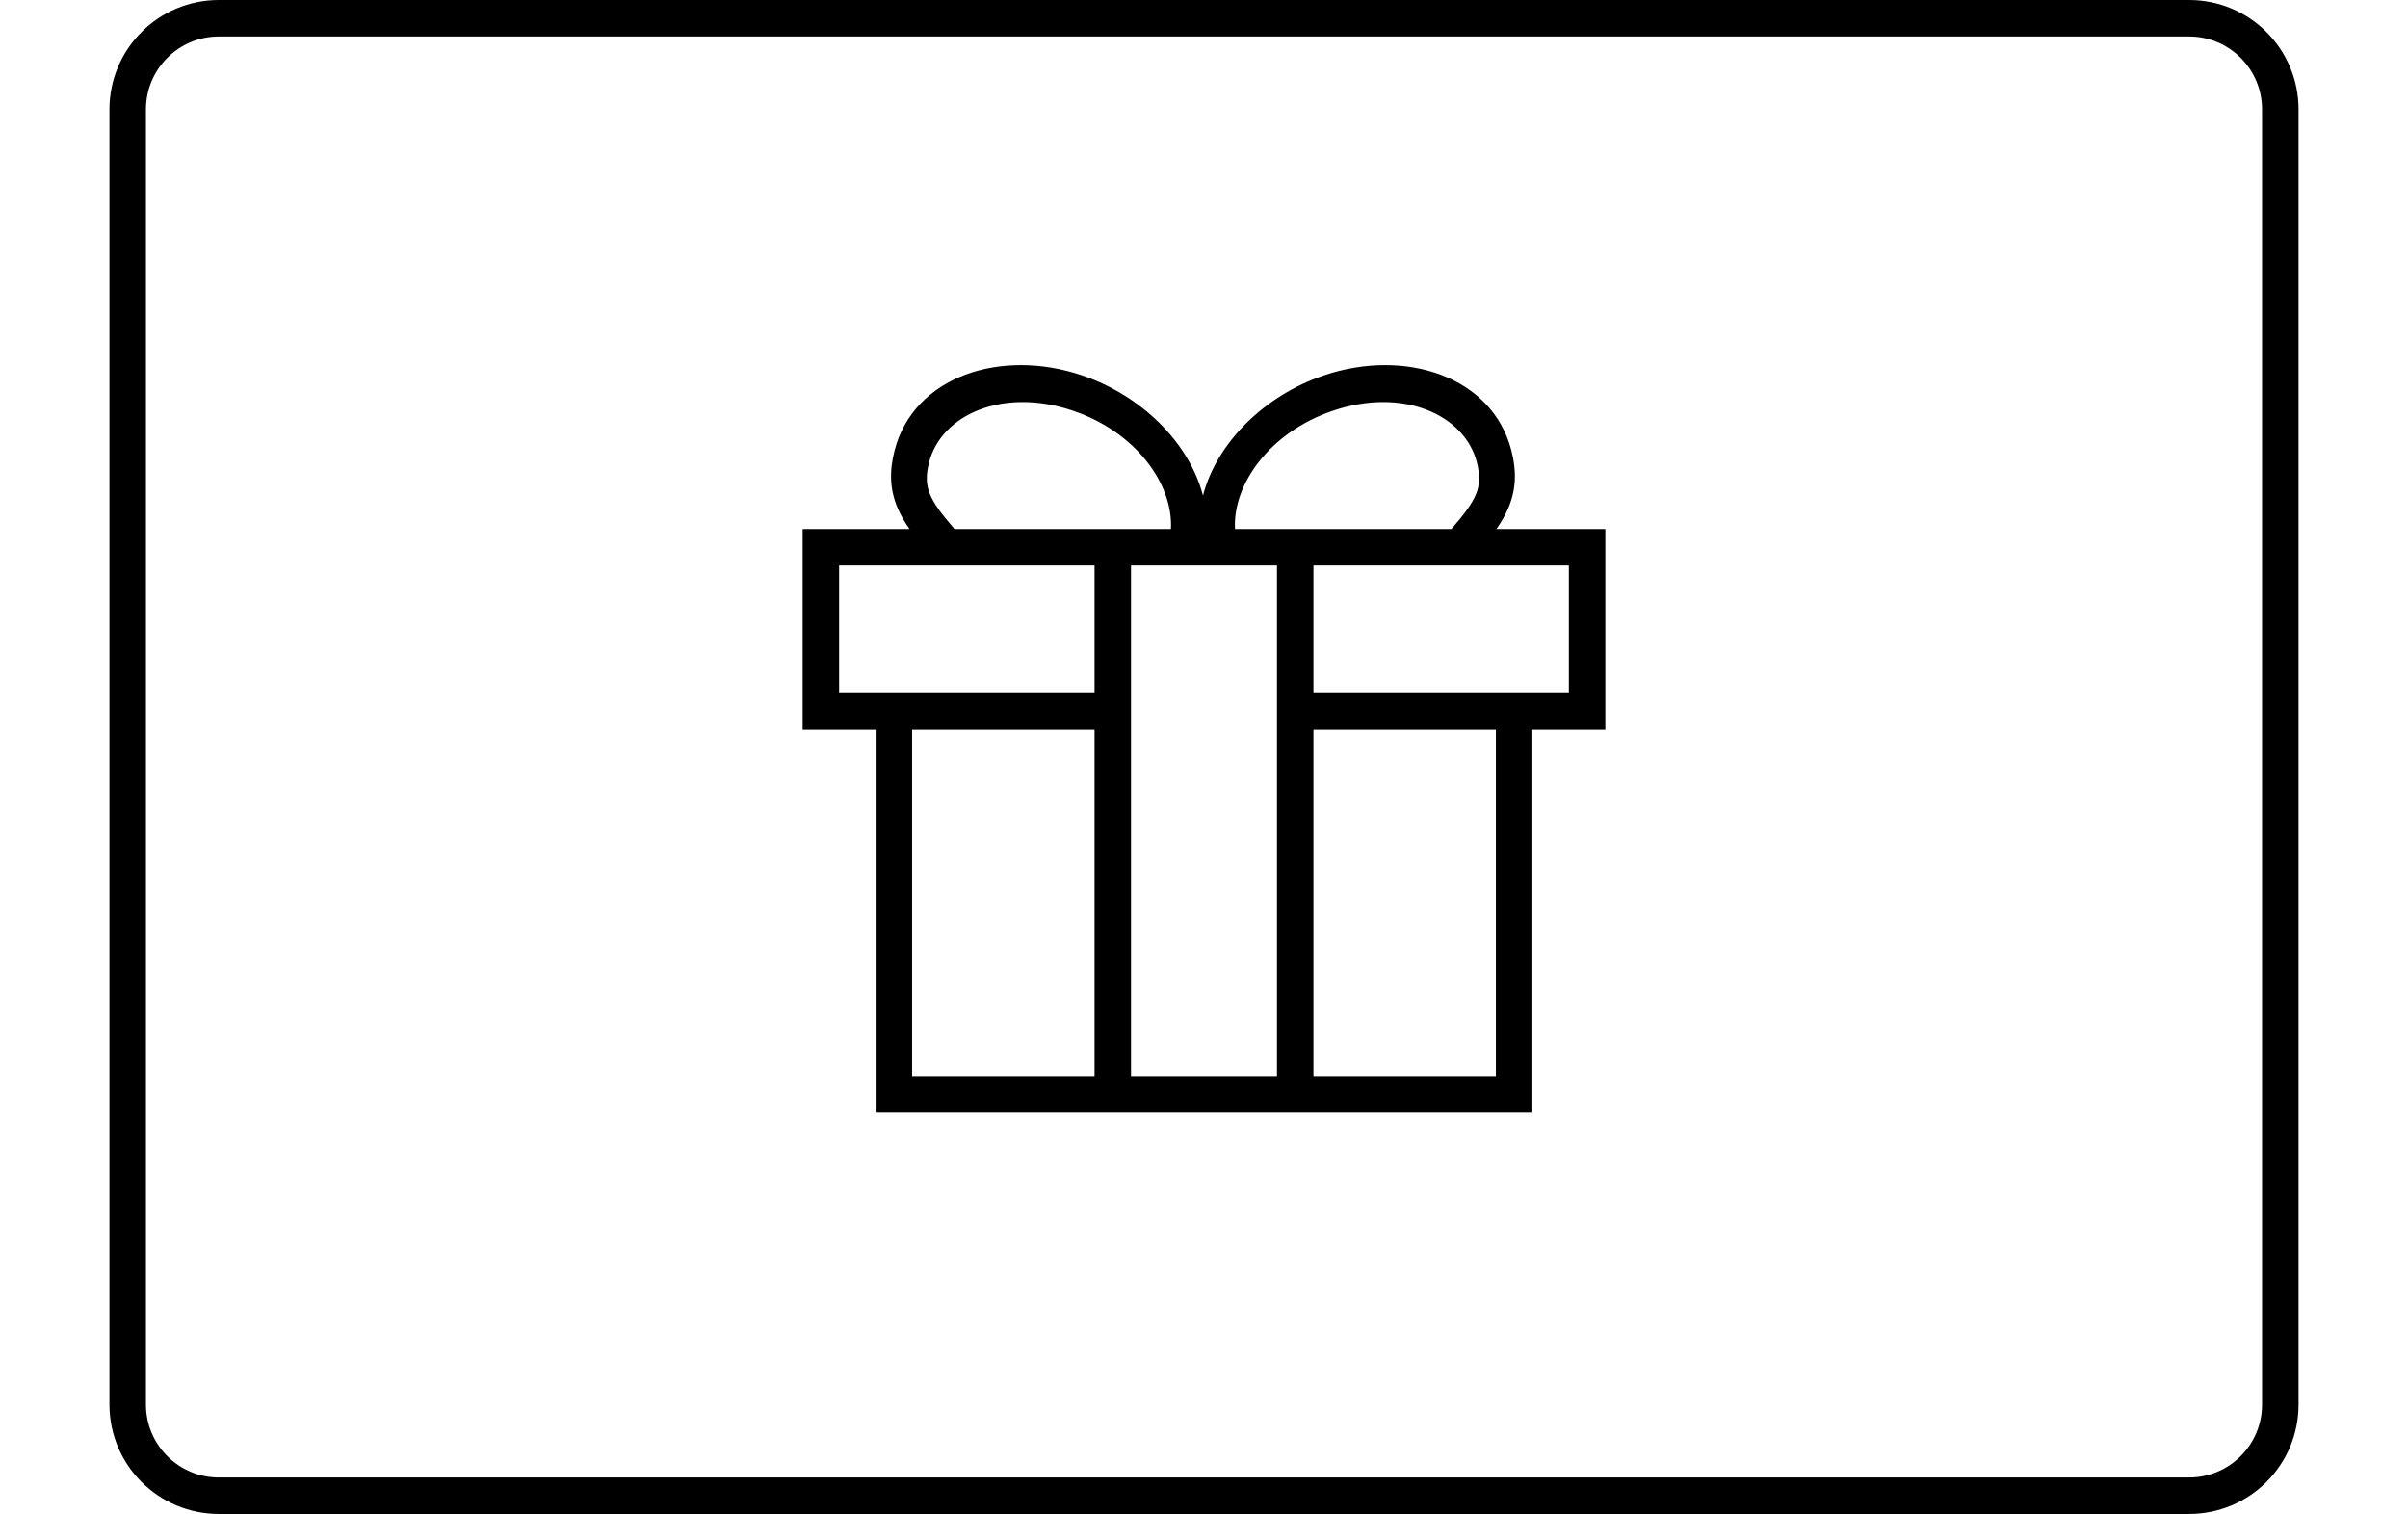 <svg width="132" height="83" viewBox="0 0 132 83" fill="none" xmlns="http://www.w3.org/2000/svg">
<rect width="132" height="83" fill="white"/>
<path fill-rule="evenodd" clip-rule="evenodd" d="M120 2H12C9.791 2 8 3.791 8 6V77C8 79.209 9.791 81 12 81H120C122.209 81 124 79.209 124 77V6C124 3.791 122.209 2 120 2ZM12 0C8.686 0 6 2.686 6 6V77C6 80.314 8.686 83 12 83H120C123.314 83 126 80.314 126 77V6C126 2.686 123.314 0 120 0H12Z" fill="black"/>
<path fill-rule="evenodd" clip-rule="evenodd" d="M82.032 29.001H88V40.001H84V61H48V40.001H44V29.001H49.856C49.582 28.607 49.349 28.205 49.178 27.783C48.781 26.808 48.746 25.819 49.042 24.683C50.099 20.625 54.876 19.073 59.319 20.58C62.572 21.682 65.189 24.269 65.944 27.168C66.698 24.269 69.316 21.682 72.569 20.58C77.012 19.073 81.789 20.625 82.846 24.683C83.142 25.819 83.106 26.808 82.71 27.783C82.539 28.205 82.306 28.607 82.032 29.001ZM67.7 29.001H79.564C80.284 28.17 80.699 27.61 80.911 27.087C81.101 26.621 81.157 26.112 80.952 25.325C80.282 22.752 76.93 21.208 73.073 22.515C69.594 23.694 67.57 26.561 67.7 29.001ZM52.324 29.001C51.604 28.17 51.189 27.61 50.976 27.087C50.787 26.621 50.731 26.112 50.936 25.325C51.606 22.752 54.958 21.208 58.815 22.515C62.294 23.694 64.317 26.561 64.188 29.001H52.324ZM60 38.001V31.001H46V38.001H60ZM50 40.001H60V59H50V40.001ZM70 59H62V31.001H70L70 59ZM72 59H82V40.001H72L72 59ZM72 38.001H86V31.001H72V38.001Z" fill="black"/>
</svg>
